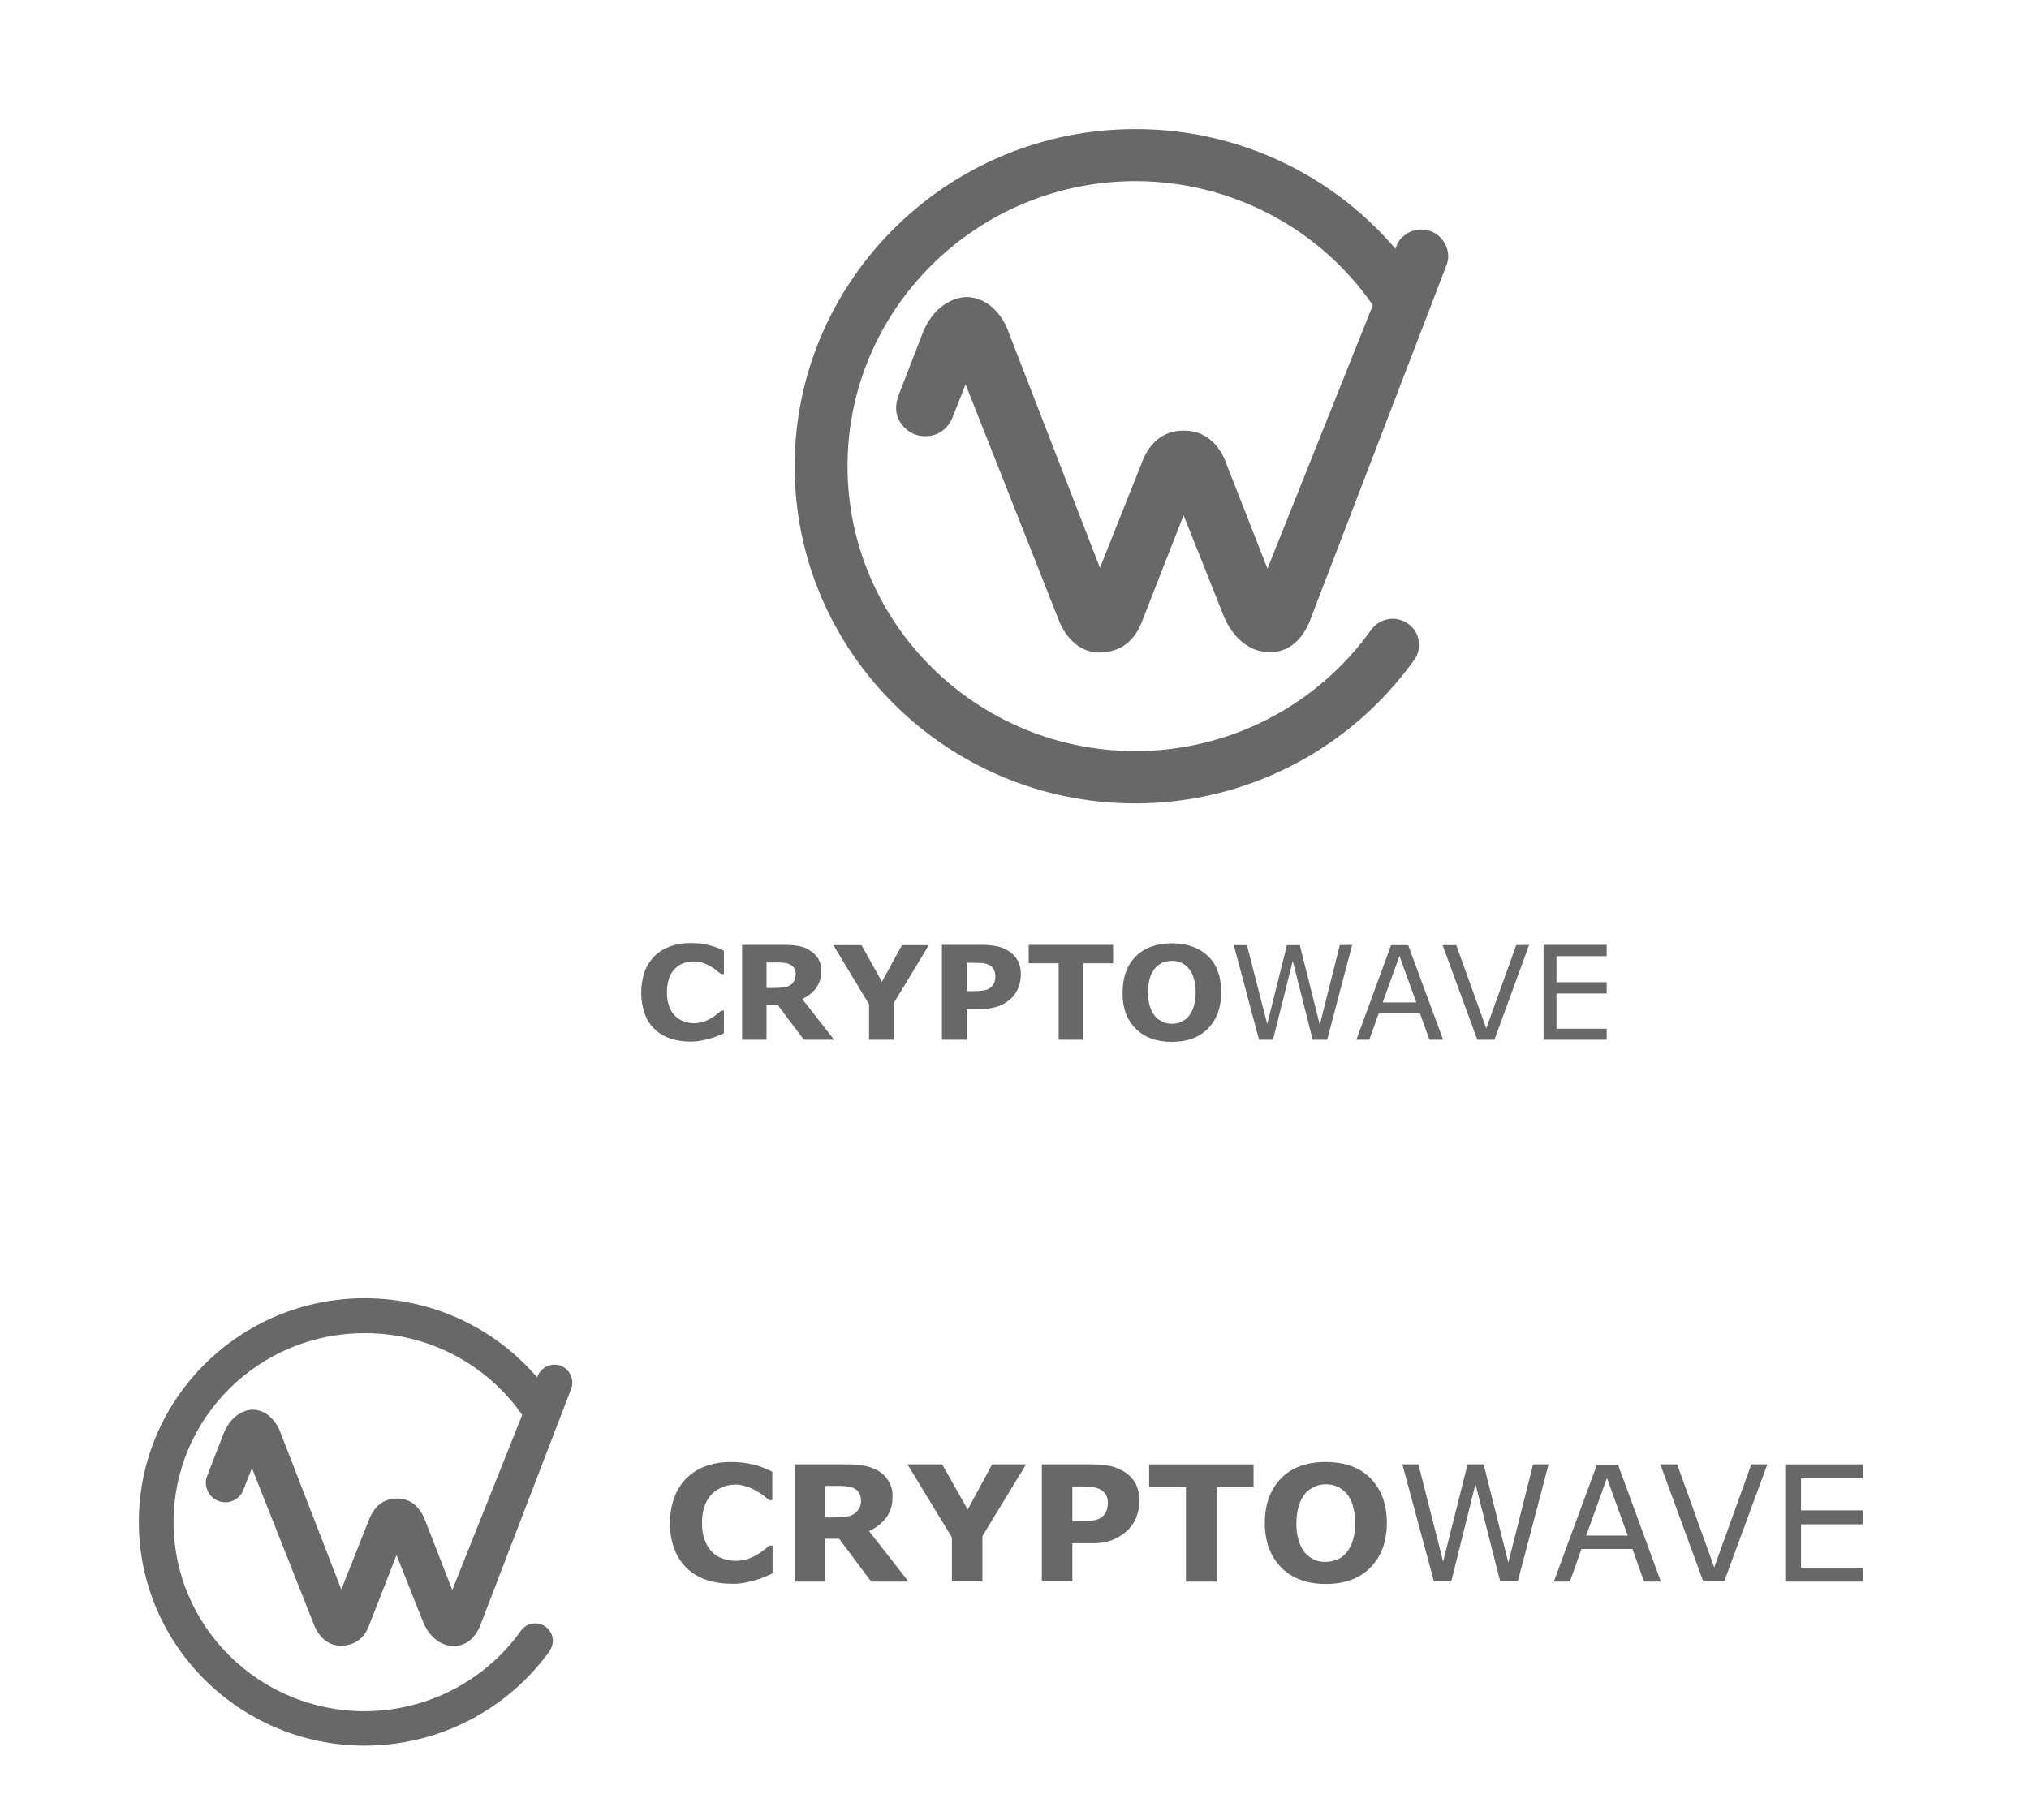 <?xml version="1.0" encoding="utf-8"?>
<!-- Generator: Adobe Illustrator 22.0.0, SVG Export Plug-In . SVG Version: 6.00 Build 0)  -->
<svg version="1.1" id="Layer_1" xmlns="http://www.w3.org/2000/svg" xmlns:xlink="http://www.w3.org/1999/xlink" x="0px" y="0px"
	 viewBox="0 0 771.6 692.4" style="enable-background:new 0 0 771.6 692.4;" xml:space="preserve">
<style type="text/css">
	.st0{fill:#686868;}
</style>
<title>Untitled-2</title>
<g id="_Group_">
	<path id="_Path_" class="st0" d="M542.5,87.5c-5.6-1.1-10,2.5-11.2,5.5L482,216.3l-15.6-39.8c-1.6-4.7-6.1-12.7-16.2-12.7
		s-14.3,7.4-16.3,13L418.3,216l-34.8-89.8c-1.6-4.7-6.8-13.2-16.1-13.2l0,0c-1.9,0-11.4,1.1-16.4,13.4l-9.3,24
		c-0.9,2.6-1.8,6.4,0.7,10.3c1.9,3,5.1,5,8.6,5.2c5.6,0.4,9.8-2.9,11.5-7.8l4.7-11.9l35.8,90.6c0.5,1.1,4.6,11,14.6,11.4
		c6.9,0,13.2-2.8,16.6-11.6l15.9-40.6l15.1,37.9c0,0,4.8,14.2,17.9,14.2c3.5,0,11.6-1.4,15.8-14l51.2-133.3
		C552.3,95.4,548.6,88.6,542.5,87.5z"/>
	<g id="_Group_2">
		<path id="_Path_2" class="st0" d="M431.7,305.6c-71.4,0-129.5-57.5-129.5-128.2S360.3,49.1,431.7,49.1
			c42.8-0.1,82.8,20.9,107.1,56.1c3.1,4.5,1.9,10.6-2.5,13.7c0,0-0.1,0-0.1,0.1c-4.6,3.1-10.8,1.9-13.9-2.6
			c-20.5-29.8-54.4-47.5-90.5-47.5c-60.3,0-109.5,48.6-109.5,108.4s49.1,108.4,109.5,108.4c35.6,0,69-17.2,89.6-46.1
			c3.2-4.5,9.5-5.6,14-2.4c4.5,3.1,5.6,9.2,2.5,13.7c0,0,0,0.1-0.1,0.1C513.3,285.3,473.8,305.6,431.7,305.6z"/>
	</g>
</g>
<g id="_Group_3">
	<path id="_Path_3" class="st0" d="M212.2,519.2c-3-0.6-6.1,0.9-7.5,3.7L172,604.8l-10.3-26.4c-1.1-3.1-4-8.4-10.7-8.4
		c-6.7,0-9.5,4.9-10.9,8.6l-10.3,26l-23.1-59.6c-1.1-3.1-4.5-8.8-10.7-8.8l0,0c-1.3,0-7.5,0.7-10.9,8.9l-6.2,16
		c-1,2.2-0.8,4.7,0.5,6.8c1.2,2,3.4,3.3,5.7,3.5c3.4,0.3,6.6-1.9,7.6-5.1l3.1-7.9l23.8,60.1c0.3,0.7,3,7.3,9.7,7.5
		c4.6,0,8.8-1.9,11-7.6l10.5-26.9l10,25.2c0,0,3.2,9.4,11.9,9.4c2.3,0,7.7-0.9,10.5-9.3l34-88.5C218.7,524.5,216.3,520,212.2,519.2z
		"/>
	<g id="_Group_4">
		<path id="_Path_4" class="st0" d="M138.7,664c-47.4,0-85.9-38.2-85.9-85.1c0-46.9,38.5-85.1,85.9-85.1c28.4,0,55,13.9,71.1,37.3
			c2,3,1.3,7-1.7,9.1c0,0,0,0-0.1,0c-3,2.1-7.1,1.3-9.2-1.7c-13.6-19.7-36.1-31.5-60.1-31.4C98.6,507,66,539.3,66,579
			s32.6,71.9,72.6,71.9c23.6,0,45.8-11.4,59.5-30.6c2.1-3,6.3-3.7,9.3-1.6c3,2.1,3.7,6.1,1.7,9.1c0,0,0,0,0,0.1
			C192.8,650.6,166.6,664,138.7,664z"/>
	</g>
</g>
<g id="_Group_5">
	<path id="_Compound_Path_" class="st0" d="M262.4,396.2c-2.5,0-5.1-0.4-7.5-1.2c-2.2-0.7-4.2-1.9-5.9-3.5c-1.7-1.6-3-3.6-3.8-5.9
		c-1.8-5.1-1.8-10.7-0.1-15.9c0.8-2.2,2.1-4.3,3.8-6c1.7-1.7,3.7-2.9,5.9-3.7c2.5-0.9,5-1.3,7.7-1.3c1.4,0,2.8,0.1,4.1,0.2
		c1.1,0.2,2.3,0.4,3.4,0.7c1,0.3,2,0.6,3,1c0.9,0.4,1.7,0.7,2.3,1.1v8.8h-1.1c-0.5-0.4-1-0.8-1.7-1.4c-0.8-0.6-1.5-1.1-2.4-1.6
		c-0.9-0.5-1.9-1-2.9-1.3c-1.1-0.4-2.2-0.5-3.3-0.5c-1.3,0-2.6,0.2-3.8,0.6c-1.2,0.4-2.4,1.1-3.3,2c-1,1-1.8,2.3-2.3,3.6
		c-0.6,1.8-0.9,3.6-0.9,5.5c0,1.9,0.3,3.9,1,5.7c0.5,1.4,1.4,2.6,2.4,3.6c1,0.9,2.1,1.5,3.3,1.9c1.2,0.4,2.4,0.6,3.6,0.6
		c1.1,0,2.3-0.2,3.4-0.5c1.1-0.3,2.1-0.8,3.1-1.4c0.8-0.4,1.5-0.9,2.2-1.5c0.7-0.5,1.2-1,1.7-1.4h1v8.6c-0.9,0.4-1.8,0.8-2.6,1.1
		c-0.8,0.4-1.7,0.7-2.6,0.9c-1.1,0.3-2.2,0.6-3.3,0.8C265.3,396.1,263.9,396.2,262.4,396.2z"/>
	<path id="_Compound_Path_2" class="st0" d="M317.2,395.5h-11.5l-9.9-13.2h-4.3v13.2h-9.3v-36.1h15.8c1.9,0,3.7,0.1,5.5,0.4
		c1.5,0.2,3,0.8,4.3,1.6c1.3,0.8,2.4,1.8,3.3,3.1c0.8,1.5,1.3,3.1,1.2,4.8c0.1,2.3-0.6,4.6-1.9,6.5c-1.4,1.8-3.2,3.2-5.3,4.2
		L317.2,395.5z M302.6,370.5c0-0.8-0.2-1.6-0.6-2.3c-0.5-0.7-1.1-1.2-1.9-1.5c-0.7-0.3-1.5-0.4-2.2-0.5c-0.8-0.1-1.8-0.1-3-0.1h-3.4
		v9.7h2.9c1.3,0,2.5-0.1,3.8-0.2c0.9-0.1,1.8-0.5,2.5-1c0.6-0.4,1.1-1,1.4-1.7C302.4,372.1,302.6,371.3,302.6,370.5L302.6,370.5z"/>
	<path id="_Compound_Path_3" class="st0" d="M353.3,359.4l-13.4,22.1v14h-9.4v-13.5l-13.6-22.5h10.7l7.8,13.9l7.6-13.9H353.3z"/>
	<path id="_Compound_Path_4" class="st0" d="M388.2,370.8c0,1.6-0.3,3.2-0.9,4.7c-0.5,1.5-1.4,2.8-2.4,3.9c-1.4,1.4-3,2.5-4.8,3.2
		c-2.1,0.8-4.4,1.2-6.7,1.1h-5.8v11.8h-9.4v-36.1h15.4c2,0,3.9,0.2,5.9,0.6c1.5,0.4,2.9,1,4.2,1.8c1.4,0.9,2.6,2.2,3.4,3.7
		C387.9,367.1,388.3,368.9,388.2,370.8z M378.5,371c0-0.9-0.3-1.9-0.8-2.6c-0.5-0.7-1.2-1.2-1.9-1.5c-0.9-0.4-1.9-0.6-2.9-0.6
		c-0.9,0-2.2-0.1-3.7-0.1h-1.6v10.8h2.7c1.3,0,2.6-0.1,4-0.3c1-0.2,1.8-0.6,2.6-1.2c0.6-0.5,1-1.1,1.3-1.9
		C378.4,372.8,378.6,371.9,378.5,371z"/>
	<path id="_Compound_Path_5" class="st0" d="M423.4,366.4H412v29.1h-9.4v-29.1h-11.4v-7h32.1V366.4z"/>
	<path id="_Compound_Path_6" class="st0" d="M464.4,377.5c0,5.7-1.7,10.3-5,13.7c-3.3,3.4-7.9,5.1-13.8,5.1
		c-5.9,0-10.4-1.7-13.8-5.1c-3.3-3.4-5-7.9-4.9-13.7c0-5.8,1.7-10.4,5-13.7s7.9-5,13.8-5c5.8,0,10.4,1.7,13.8,5
		S464.4,371.7,464.4,377.5z M452,386.6c0.9-1.1,1.6-2.5,2-3.9c0.5-1.7,0.7-3.5,0.7-5.3c0-1.9-0.2-3.7-0.8-5.5
		c-0.4-1.3-1.1-2.6-2-3.7c-0.8-0.9-1.8-1.7-2.9-2.1c-1.1-0.4-2.2-0.7-3.4-0.6c-1.1,0-2.3,0.2-3.4,0.6c-1.1,0.5-2.1,1.2-2.9,2.1
		c-0.9,1.1-1.6,2.4-2,3.7c-1,3.6-1,7.4,0,11c0.4,1.3,1.1,2.6,2,3.7c0.8,0.9,1.8,1.6,2.9,2.1c1.1,0.5,2.3,0.7,3.5,0.7
		c1.2,0,2.4-0.2,3.4-0.7C450.2,388.3,451.2,387.5,452,386.6L452,386.6z"/>
	<path id="_Compound_Path_7" class="st0" d="M514.2,359.4l-9.5,36.1h-5.5l-7.6-30l-7.5,30h-5.3l-9.6-36h5l7.7,30l7.5-30h4.9
		l7.6,30.3l7.6-30.3L514.2,359.4z"/>
	<path id="_Compound_Path_8" class="st0" d="M548.8,395.5h-5.2l-3.6-10h-15.7l-3.6,10h-4.9l13.2-36h6.5L548.8,395.5z M538.6,381.3
		l-6.4-17.7l-6.4,17.7H538.6z"/>
	<path id="_Compound_Path_9" class="st0" d="M581.5,359.4l-13.2,36.1h-6.5l-13.2-36h5.2l11.4,31.7l11.4-31.7L581.5,359.4z"/>
	<path id="_Compound_Path_10" class="st0" d="M611,395.5h-24v-36.1h24v4.3h-19.1v9.9h19.1v4.3h-19.1v13.4h19.1L611,395.5z"/>
</g>
<g id="_Group_6">
	<path id="_Compound_Path_11" class="st0" d="M277.8,602.4c-3.1,0-6.3-0.5-9.3-1.5c-2.7-0.9-5.2-2.4-7.3-4.4c-2.1-2-3.7-4.5-4.7-7.2
		c-1.2-3.2-1.8-6.6-1.7-10c0-3.3,0.5-6.5,1.6-9.6c1-2.8,2.6-5.3,4.6-7.4c2.1-2,4.5-3.6,7.3-4.6c3-1.1,6.2-1.6,9.5-1.6
		c1.7,0,3.4,0.1,5.1,0.3c1.4,0.2,2.8,0.5,4.2,0.8c1.3,0.3,2.5,0.8,3.7,1.3c1.1,0.5,2.1,0.9,2.9,1.3v10.8h-1.2
		c-0.6-0.5-1.3-1-2.1-1.7c-0.9-0.7-1.9-1.3-3-1.9c-1.1-0.7-2.3-1.2-3.6-1.6c-1.3-0.4-2.7-0.7-4.1-0.7c-1.6,0-3.2,0.3-4.6,0.8
		c-1.5,0.6-2.9,1.4-4.1,2.5c-1.3,1.3-2.3,2.8-2.9,4.5c-0.8,2.2-1.2,4.5-1.1,6.8c-0.1,2.4,0.3,4.8,1.2,7c0.7,1.7,1.7,3.2,3,4.4
		c1.2,1.1,2.6,1.9,4.1,2.3c1.4,0.5,3,0.7,4.5,0.7c1.4,0,2.8-0.2,4.2-0.6c1.3-0.4,2.6-1,3.8-1.7c1-0.6,1.9-1.2,2.7-1.8
		c0.8-0.7,1.5-1.2,2.1-1.7h1.2v10.6l-3.2,1.4c-1.1,0.4-2.1,0.8-3.2,1.1c-1.4,0.4-2.7,0.7-4.1,1C281.3,602.4,279.6,602.5,277.8,602.4
		z"/>
	<path id="_Compound_Path_12" class="st0" d="M345.5,601.6h-14.2l-12.2-16.3h-5.4v16.3h-11.5V557h19.4c2.3,0,4.6,0.1,6.9,0.5
		c1.9,0.3,3.7,1,5.4,1.9c1.6,0.9,3,2.3,4,3.9c1.1,1.8,1.6,3.9,1.5,5.9c0.1,2.9-0.7,5.7-2.3,8c-1.7,2.2-4,4-6.6,5.2L345.5,601.6z
		 M327.4,570.7c0-1-0.2-2-0.7-2.9c-0.6-0.9-1.4-1.5-2.4-1.9c-0.9-0.3-1.8-0.5-2.7-0.6c-1-0.1-2.3-0.1-3.7-0.1h-4.2v12h3.6
		c1.6,0,3.1-0.1,4.6-0.3c1.1-0.1,2.2-0.6,3.1-1.2c0.7-0.5,1.3-1.2,1.8-2.1C327.3,572.7,327.5,571.7,327.4,570.7L327.4,570.7z"/>
	<path id="_Compound_Path_13" class="st0" d="M390.2,557l-16.6,27.3v17.2H362v-16.7L345.1,557h13.2l9.7,17.2l9.3-17.2H390.2z"/>
	<path id="_Compound_Path_14" class="st0" d="M433.3,571.1c0,2-0.4,4-1.1,5.8c-0.6,1.8-1.7,3.4-3,4.8c-1.7,1.7-3.8,3.1-6,4
		c-2.6,1-5.4,1.4-8.2,1.3h-7.2v14.5h-11.6V557h19.1c2.4,0,4.9,0.2,7.2,0.7c1.8,0.4,3.6,1.2,5.2,2.2c1.8,1.1,3.2,2.7,4.2,4.5
		C432.9,566.5,433.4,568.8,433.3,571.1z M421.3,571.4c0-1.2-0.3-2.3-1-3.2c-0.6-0.8-1.4-1.5-2.4-1.9c-1.1-0.5-2.3-0.7-3.5-0.8
		c-1.1-0.1-2.7-0.1-4.6-0.1h-2v13.3h3.3c1.6,0,3.3-0.1,4.9-0.4c1.2-0.2,2.3-0.7,3.2-1.4c0.7-0.6,1.3-1.4,1.6-2.3
		C421.2,573.5,421.3,572.4,421.3,571.4L421.3,571.4z"/>
	<path id="_Compound_Path_15" class="st0" d="M476.7,565.7h-14v35.9H451v-35.9h-14V557h39.7V565.7z"/>
	<path id="_Compound_Path_16" class="st0" d="M527.4,579.3c0,7.1-2.1,12.7-6.2,16.9s-9.8,6.3-17,6.3c-7.2,0-12.9-2.1-17-6.3
		c-4.1-4.2-6.2-9.8-6.2-16.9c0-7.2,2.1-12.8,6.2-17c4.1-4.2,9.8-6.2,17-6.2c7.2,0,12.9,2.1,17,6.2
		C525.3,566.5,527.4,572.2,527.4,579.3z M512,590.6c1.2-1.4,2-3,2.5-4.8c0.6-2.1,0.9-4.3,0.8-6.5c0.1-2.3-0.3-4.6-0.9-6.8
		c-0.5-1.7-1.3-3.2-2.4-4.5c-1-1.1-2.2-2-3.6-2.6c-2.7-1.1-5.7-1.1-8.3,0c-1.4,0.6-2.6,1.4-3.6,2.5c-1.1,1.4-2,2.9-2.5,4.6
		c-0.7,2.2-1,4.5-1,6.8c-0.1,2.3,0.3,4.6,0.9,6.8c0.5,1.7,1.3,3.2,2.4,4.6c1,1.1,2.2,2,3.5,2.6c1.3,0.6,2.8,0.8,4.2,0.8
		c1.5,0,2.9-0.3,4.2-0.8C509.9,592.7,511.1,591.8,512,590.6L512,590.6z"/>
	<path id="_Compound_Path_17" class="st0" d="M588.9,557l-11.7,44.5h-6.7l-9.4-37l-9.2,37h-6.6L533.3,557h6.1l9.4,37l9.3-37h6.1
		l9.4,37.4L583,557H588.9z"/>
	<path id="_Compound_Path_18" class="st0" d="M631.6,601.6h-6.4l-4.4-12.4h-19.4l-4.4,12.4h-6.1l16.4-44.5h8L631.6,601.6z
		 M619,584.1l-7.9-21.9l-7.9,21.9H619z"/>
	<path id="_Compound_Path_19" class="st0" d="M672.1,557l-16.4,44.5h-8L631.4,557h6.4l14.1,39.2L666,557H672.1z"/>
	<path id="_Compound_Path_20" class="st0" d="M708.5,601.6h-29.6V557h29.6v5.3h-23.6v12.2h23.6v5.3h-23.6v16.5h23.6V601.6z"/>
</g>
</svg>
